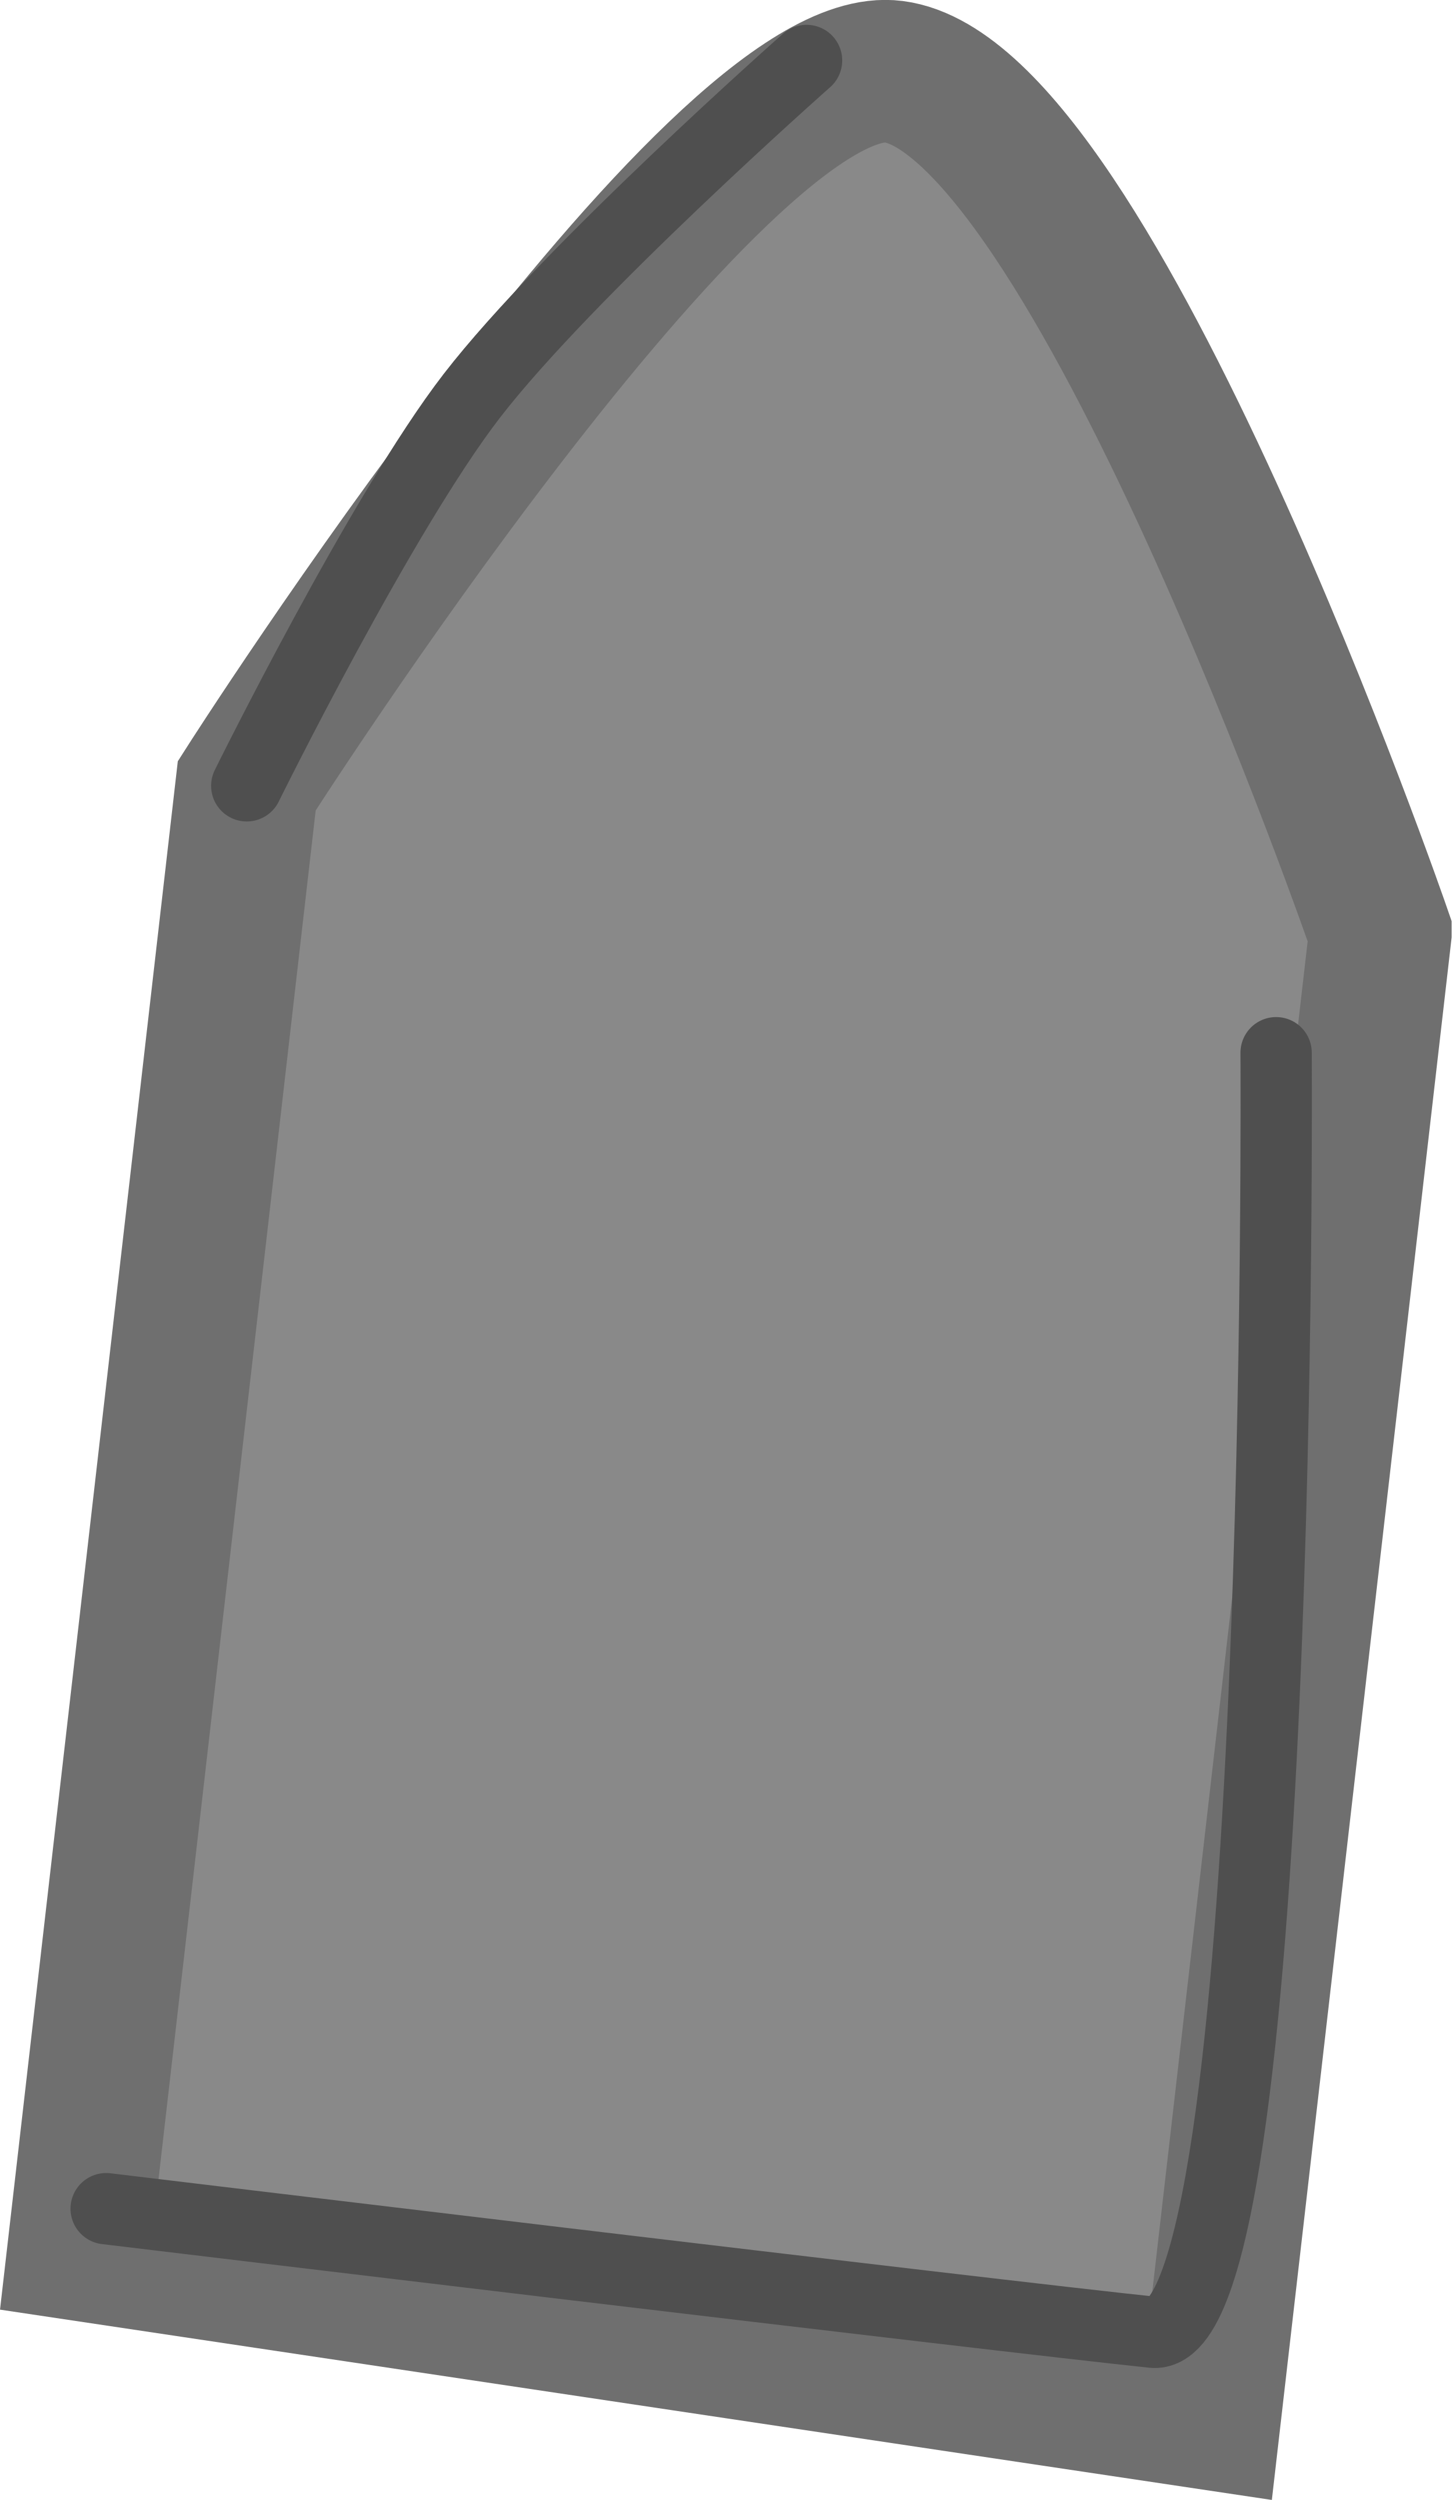 <svg version="1.1" xmlns="http://www.w3.org/2000/svg" xmlns:xlink="http://www.w3.org/1999/xlink" width="20.38" height="35.062" viewBox="0,0,20.38,35.062"><g transform="translate(-229.768,-162.616)"><g data-paper-data="{&quot;isPaintingLayer&quot;:true}" fill-rule="nonzero" stroke-linecap="round" stroke-linejoin="miter" stroke-miterlimit="10" stroke-dasharray="" stroke-dashoffset="0" style="mix-blend-mode: normal"><g><path d="M249.129,175.704l-2.397,20.831l-15.86,-2.373l2.357,-20.526c0,0 6.595,-10.336 9.075,-10.014c2.785,0.362 6.825,12.081 6.825,12.081z" fill="#898989" stroke="#6f6f6f" stroke-width="2"/><path d="M247.667,177.38c0,0 0.123,18.138 -1.731,17.945c-2.102,-0.219 -14.679,-1.733 -14.679,-1.733" fill="none" stroke="#4f4f4f" stroke-width="1"/><path d="M233.229,173.637c0,0 1.89,-3.829 3.157,-5.47c1.346,-1.744 4.695,-4.703 4.695,-4.703" fill="none" stroke="#4f4f4f" stroke-width="1"/></g></g></g></svg>